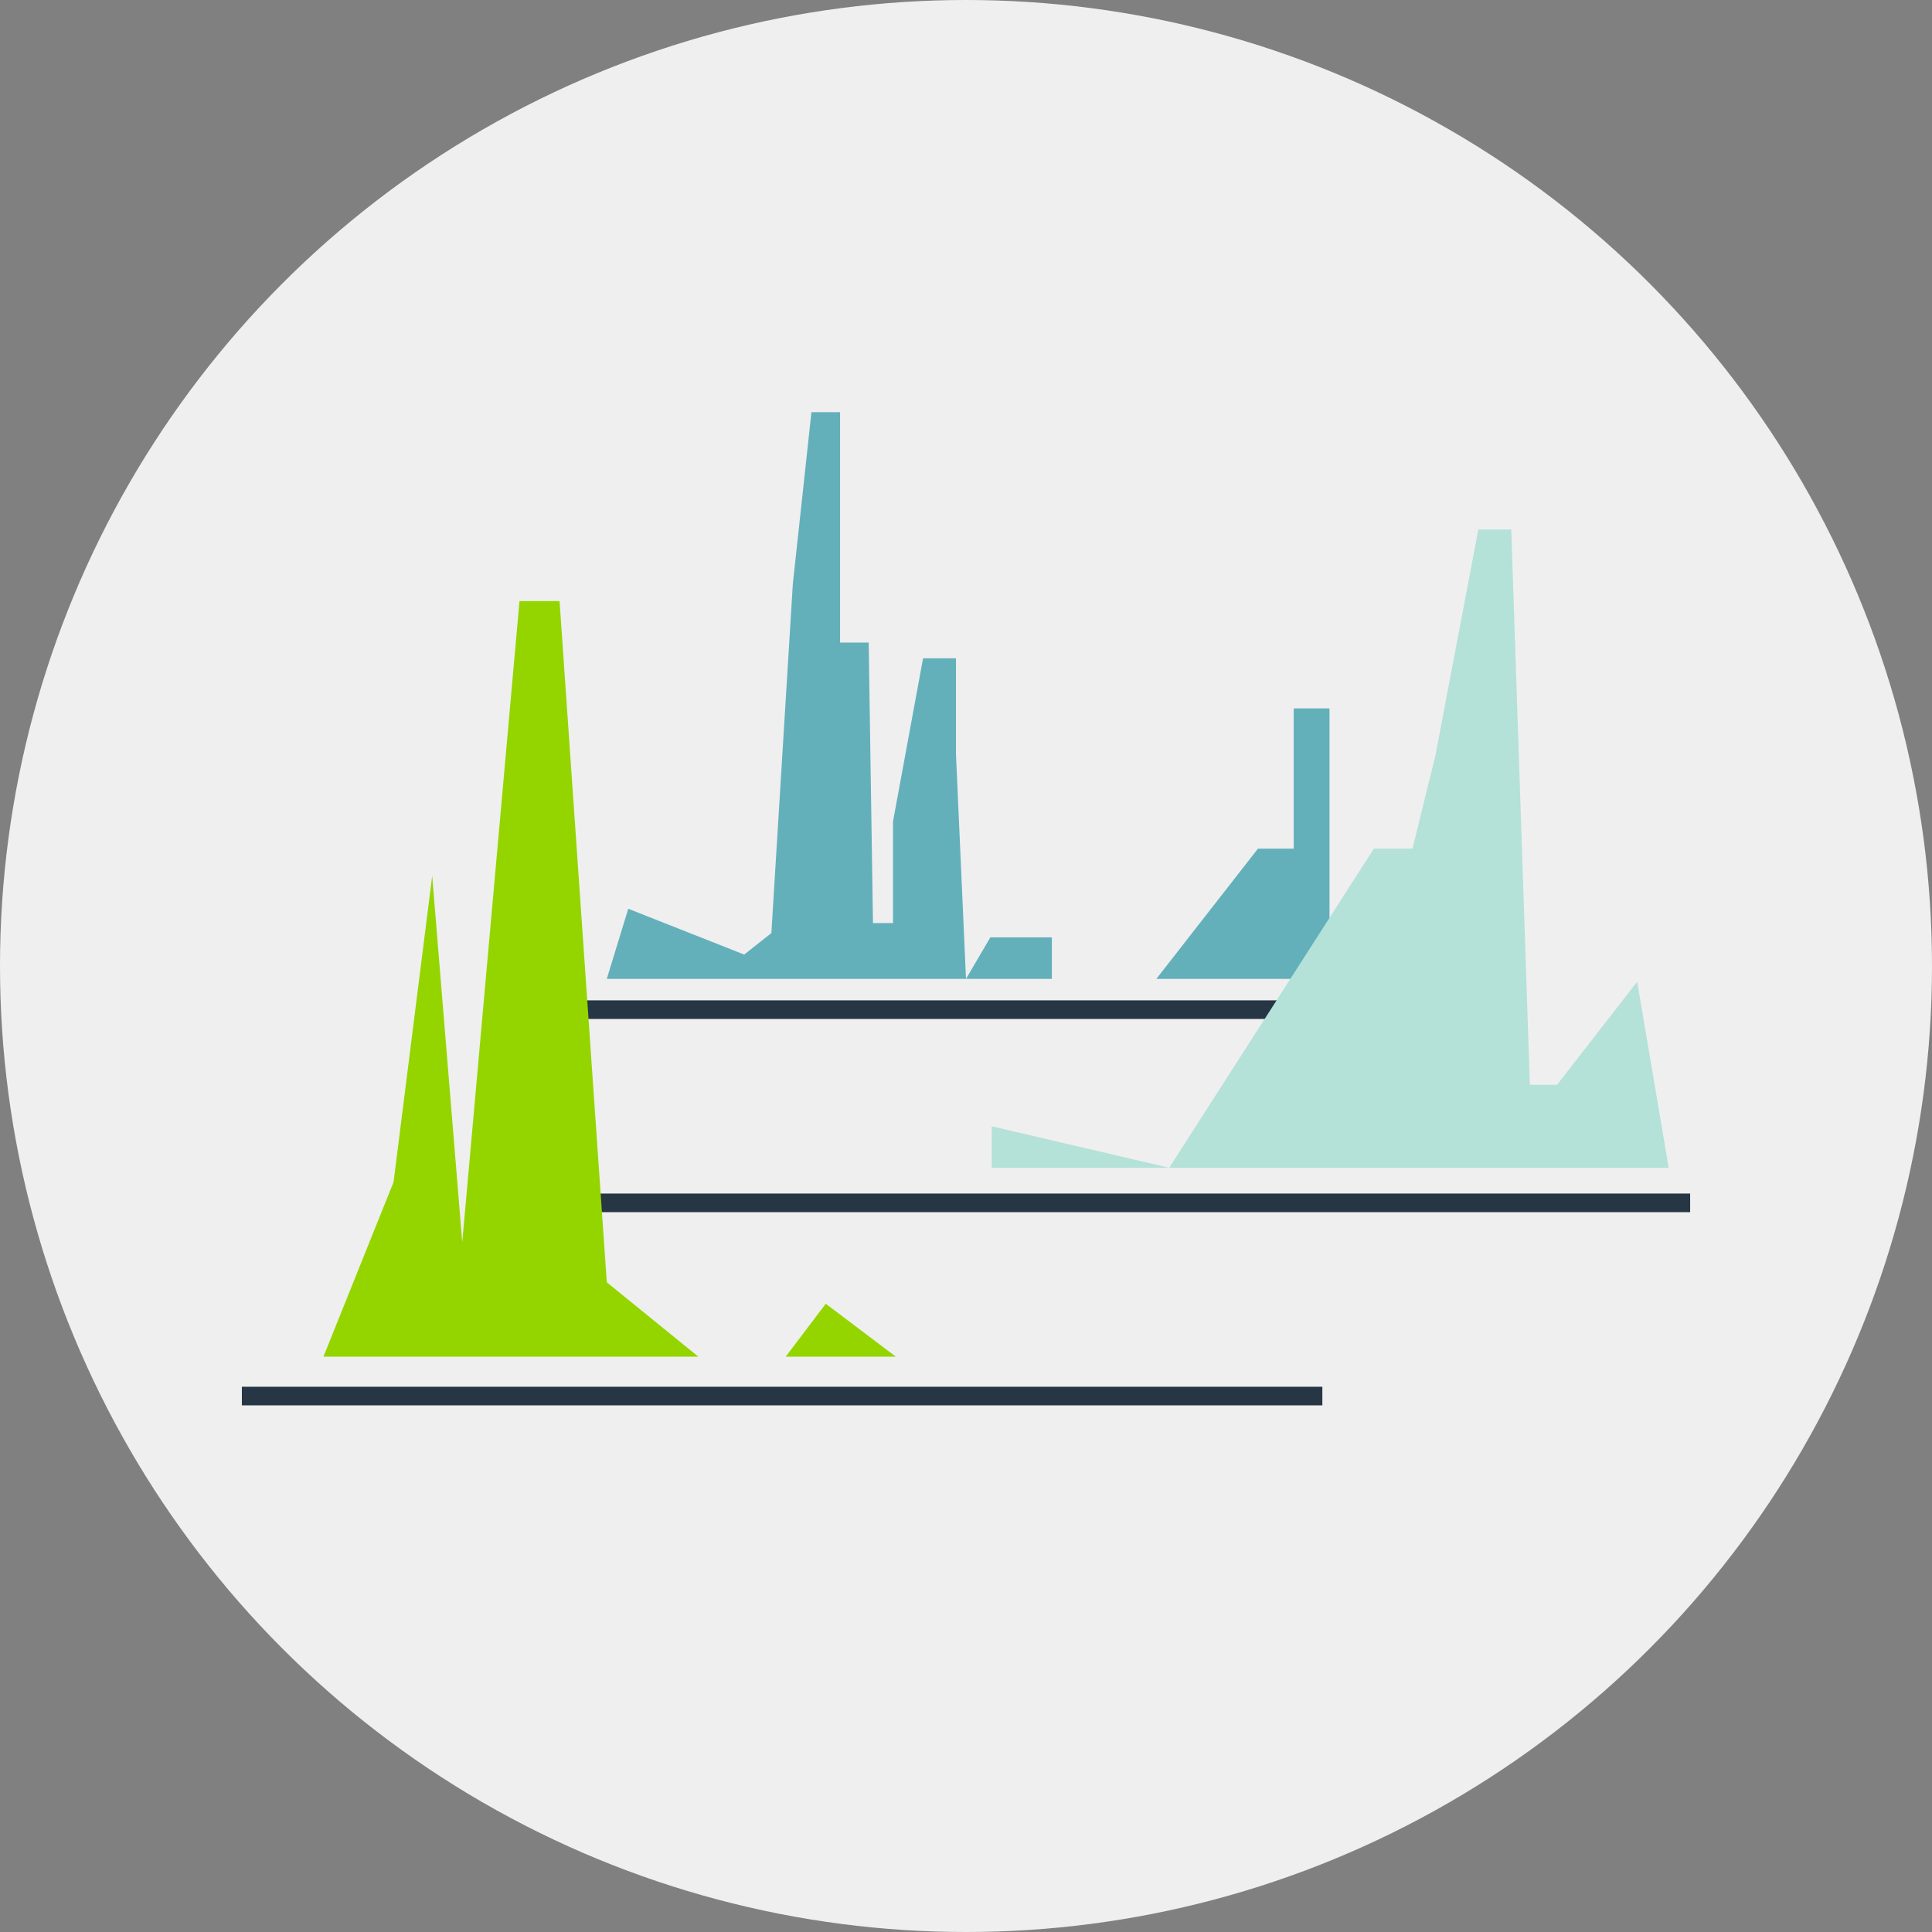 <?xml version="1.0" encoding="utf-8"?>
<!-- Generator: Adobe Illustrator 21.0.2, SVG Export Plug-In . SVG Version: 6.00 Build 0)  -->
<svg version="1.1" id="Layer_1" xmlns="http://www.w3.org/2000/svg" xmlns:xlink="http://www.w3.org/1999/xlink" x="0px" y="0px"
	 viewBox="0 0 135 135" style="enable-background:new 0 0 135 135;" xml:space="preserve">
<rect x="0" y="0" width="135" height="135" fill="#808080" stroke="none"/>
<style type="text/css">
	.st0{fill:#EFEFEF;}
	.st1{fill:#263645;}
	.st2{fill:#94D500;}
	.st3{fill:#63B0BB;}
	.st4{fill:#B4E1D8;}
</style>
<g>
	<circle class="st0" cx="67.5" cy="67.5" r="67.5"/>
	<rect x="16.9" y="96.9" class="st1" width="75.5" height="1.3"/>
	<rect x="39.1" y="83.4" class="st1" width="79" height="1.3"/>
	<rect x="37.1" y="69.9" class="st1" width="61.8" height="1.3"/>
	<polygon class="st2" points="22.6,94.8 27.5,82.6 30.2,61.2 32.3,86.8 36.3,42 39.1,42 42.4,89.6 48.8,94.8 54.9,94.8 57.7,91.1 
		62.6,94.8 	"/>
	<polygon class="st3" points="61,64.5 62.4,64.5 62.4,57.4 64.5,46 66.8,46 66.8,52.7 67.5,68.4 69.2,65.5 73.5,65.5 73.5,68.4 
		42.4,68.4 43.9,63.5 52,66.7 53.9,65.2 55.4,40.8 56.7,28.8 58.7,28.8 58.7,44.9 60.7,44.9 	"/>
	<polygon class="st3" points="80.8,68.4 92.9,68.4 92.9,49.5 90.4,49.5 90.4,59.3 87.9,59.3 	"/>
	<polygon class="st4" points="69.3,78.7 69.3,81.6 116.6,81.6 116.6,81.6 114.4,68.6 108.8,75.8 106.9,75.8 105.6,37 103.3,37 
		100.3,52.8 98.7,59.3 96,59.3 81.7,81.6 	"/>
</g>
</svg>
